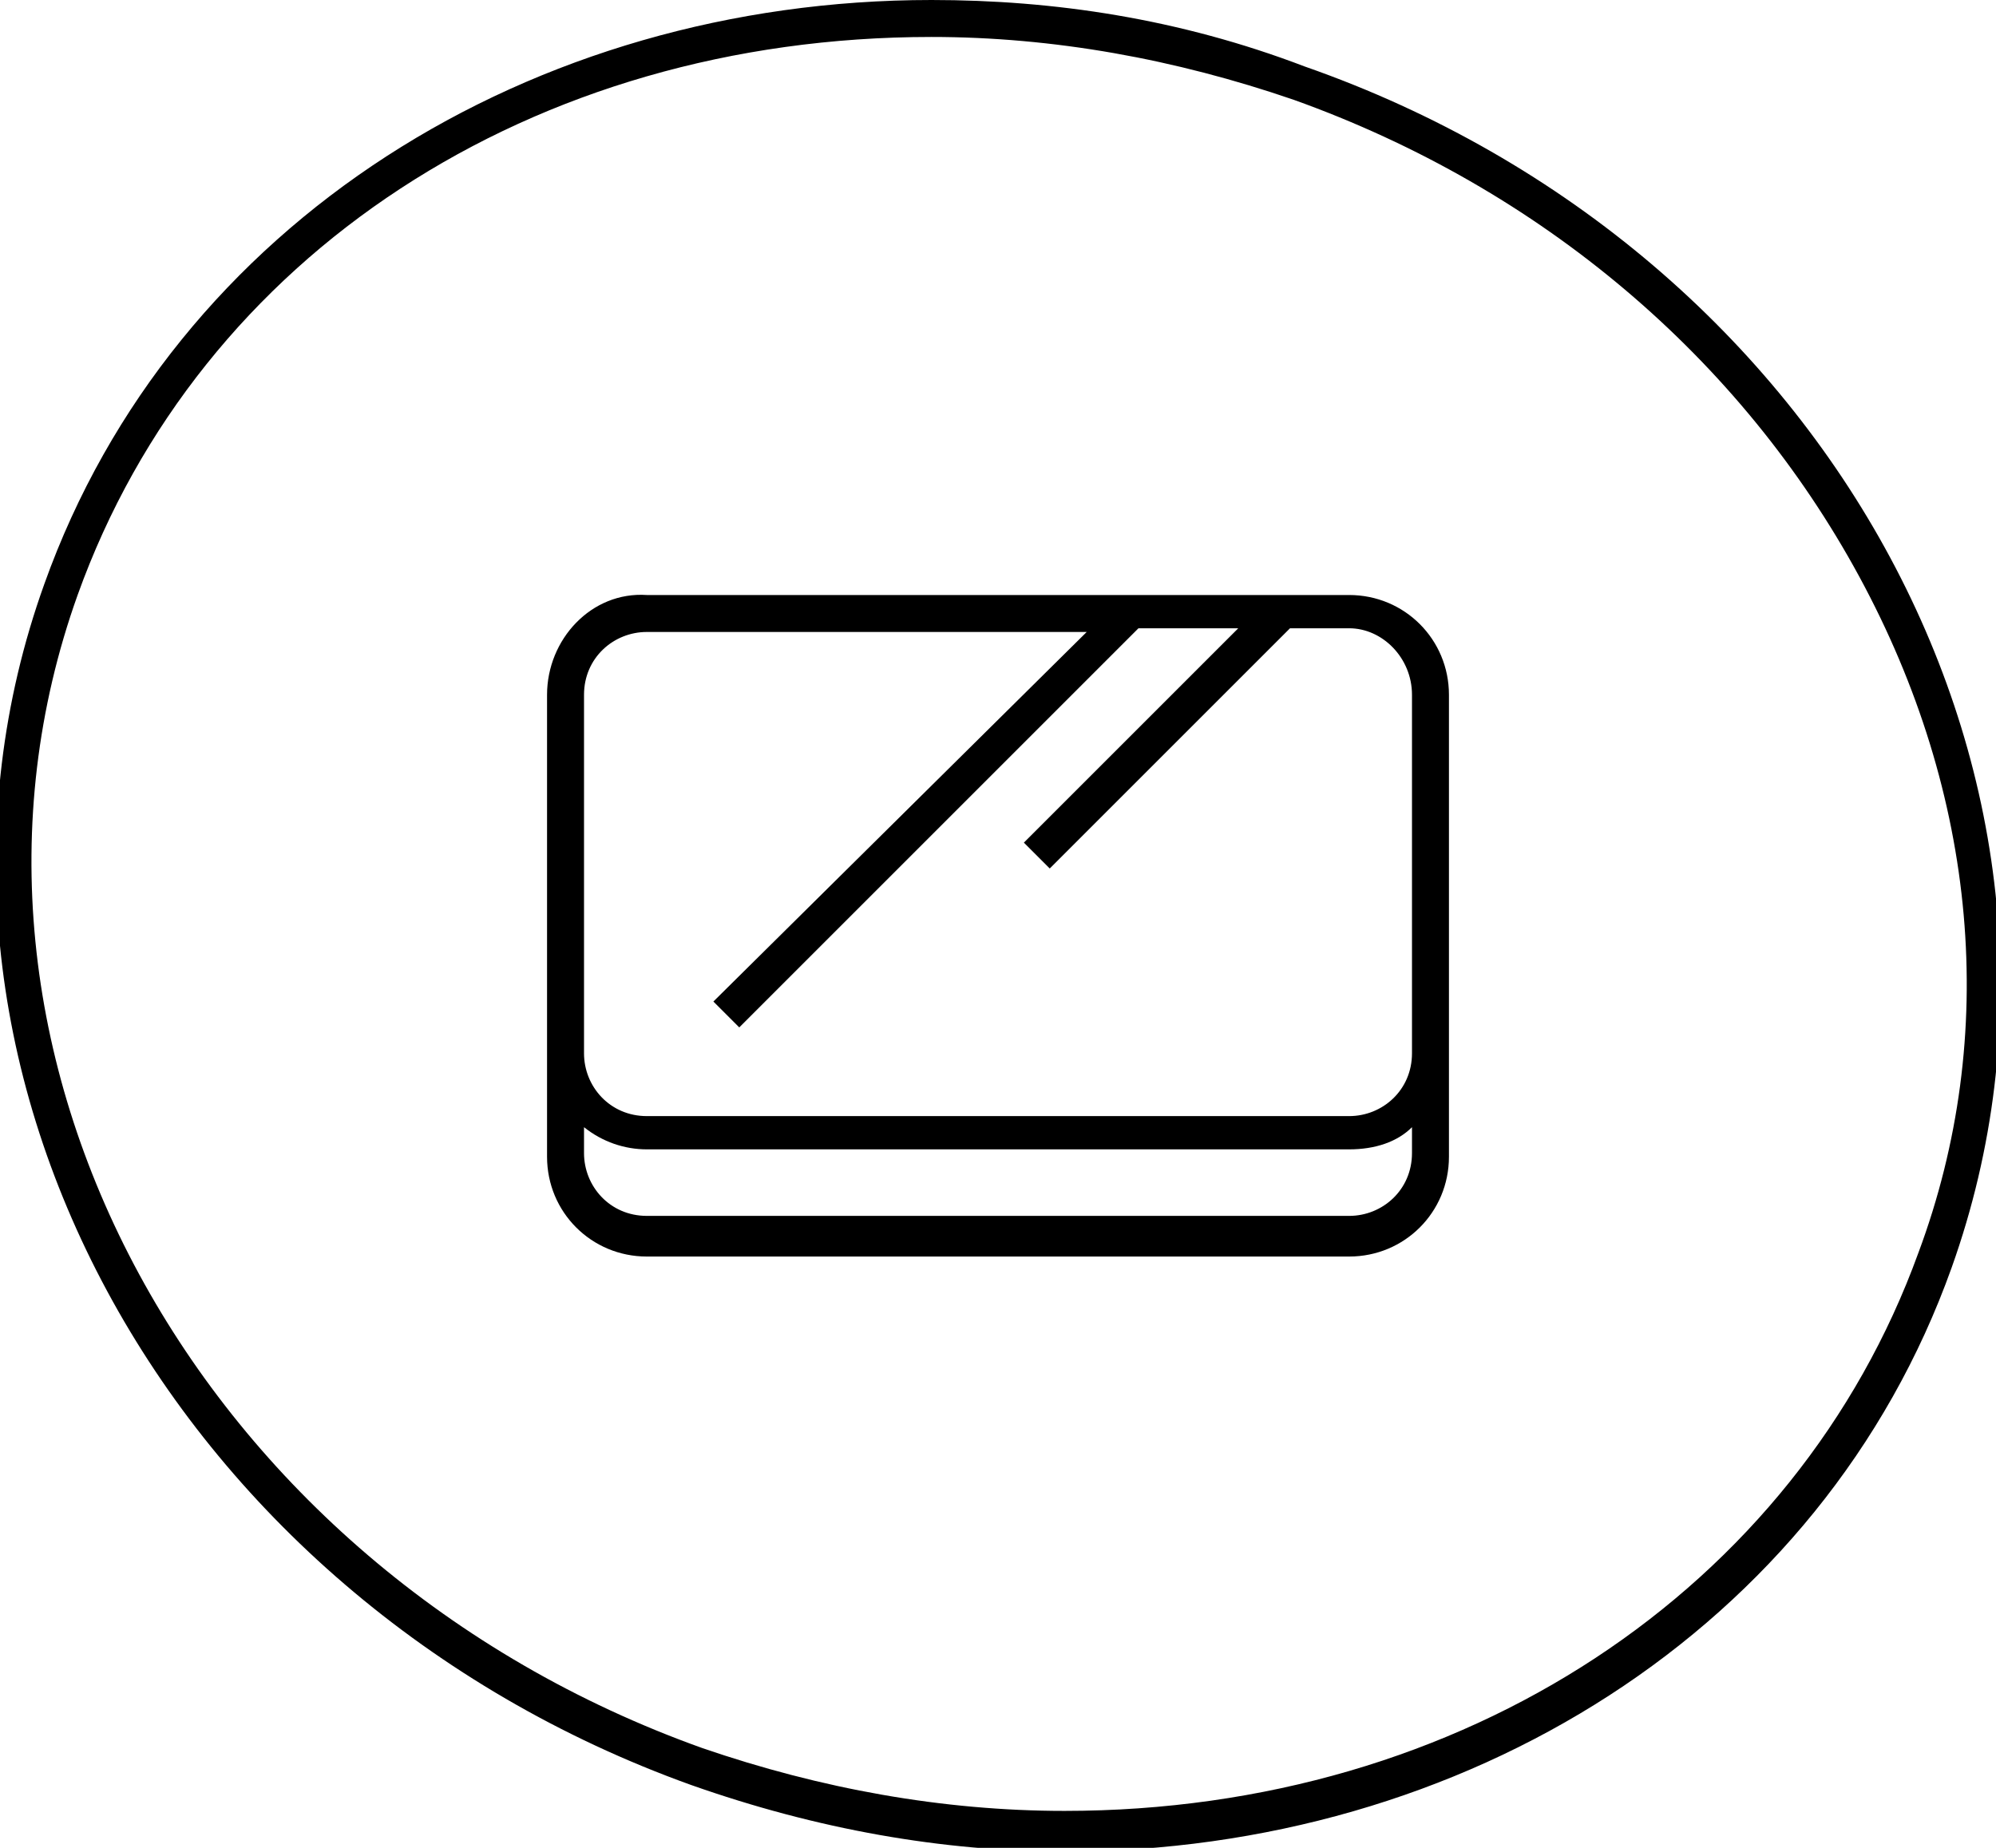 <?xml version="1.0" encoding="utf-8"?>
<!-- Generator: Adobe Illustrator 27.1.1, SVG Export Plug-In . SVG Version: 6.00 Build 0)  -->
<svg version="1.1" id="Layer_1" xmlns="http://www.w3.org/2000/svg" xmlns:xlink="http://www.w3.org/1999/xlink" x="0px" y="0px"
	 viewBox="0 0 54 50" style="enable-background:new 0 0 54 50;" xml:space="preserve">
<g>
	<path d="M14.8,18.8v9.7v2.8c0,1.5,1.2,2.7,2.7,2.7h19c1.5,0,2.7-1.2,2.7-2.7v-2.8v-9.7c0-1.5-1.2-2.7-2.7-2.7h-19
		C16,16,14.8,17.3,14.8,18.8z M36.5,32.9h-19c-1,0-1.7-0.8-1.7-1.7v-0.7c0.5,0.4,1.1,0.6,1.7,0.6h19c0.7,0,1.3-0.2,1.7-0.6v0.7
		C38.2,32.2,37.4,32.9,36.5,32.9z M38.2,18.8v9.7c0,1-0.8,1.7-1.7,1.7h-19c-1,0-1.7-0.8-1.7-1.7v-9.7c0-1,0.8-1.7,1.7-1.7h11.9
		L19.3,27.1l0.7,0.7L30.8,17h2.7l-5.8,5.8l0.7,0.7l6.5-6.5h1.6C37.4,17,38.2,17.8,38.2,18.8z"/>
	<polygon points="25.2,0 25.2,0 25.2,0 	"/>
	<path d="M35.3,1.8C31.9,0.5,28.5,0,25.2,0v1c3.3,0,6.6,0.6,9.8,1.7c6.7,2.4,12.1,7,15.3,12.9c3.2,5.9,3.8,12.4,1.6,18.3
		C48.6,43,39.6,49,28.8,49c-3.3,0-6.6-0.6-9.8-1.7C5.3,42.4-2.3,28.4,2.1,16.1C5.4,6.9,14.4,1,25.2,1l0-1c0,0,0,0,0,0
		c-10.8,0-20.5,6-24,15.8c-4.6,12.8,3.3,27.4,17.5,32.5c3.4,1.2,6.8,1.8,10.1,1.8c10.8,0,20.5-6,24-15.8
		C57.4,21.4,49.6,6.8,35.3,1.8z"/>
</g>
</svg>
